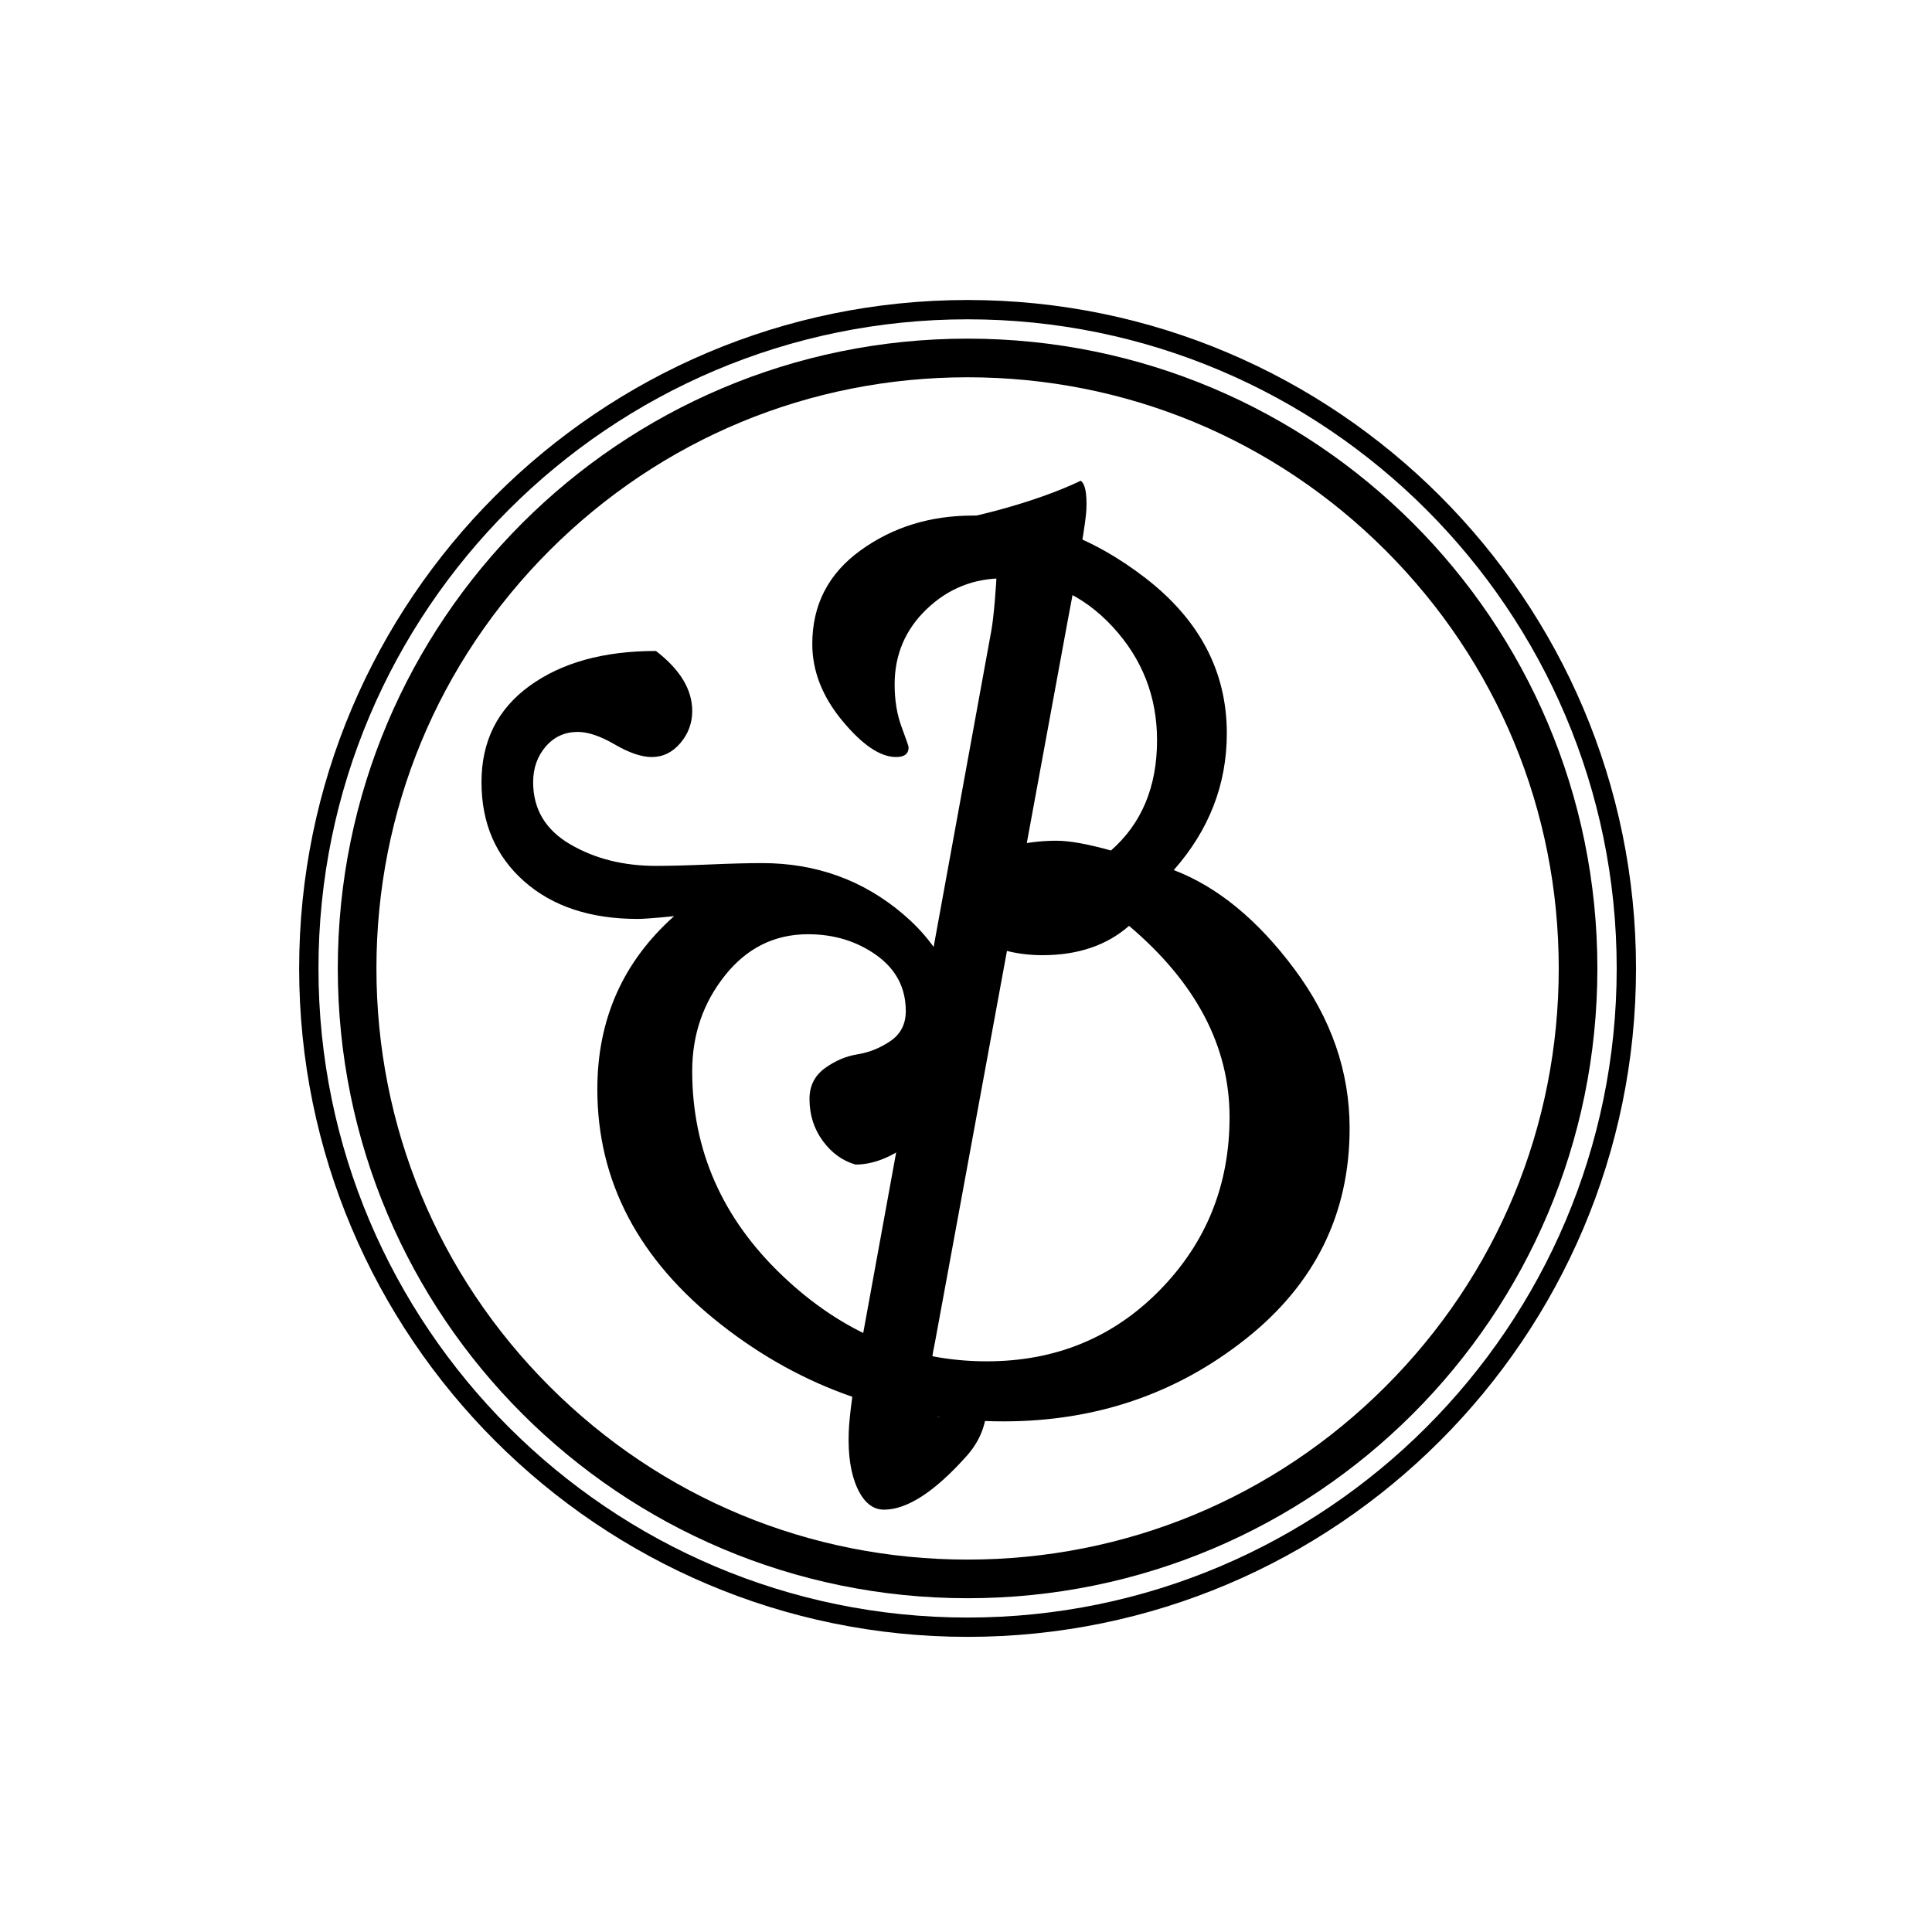 <?xml version="1.0" encoding="utf-8"?>
<!-- Generator: Adobe Illustrator 23.0.4, SVG Export Plug-In . SVG Version: 6.00 Build 0)  -->
<svg version="1.1" xmlns="http://www.w3.org/2000/svg" xmlns:xlink="http://www.w3.org/1999/xlink" x="0px" y="0px"
	 viewBox="0 0 500 500" style="enable-background:new 0 0 500 500;" xml:space="preserve">
<g id="Layer_1">
	<g>
		<g>
			<path d="M226.82,247.2c-5.06-3.61-10.96-5.42-17.7-5.42c-8.67,0-15.83,3.56-21.49,10.66c-5.66,7.1-8.49,15.35-8.49,24.74
				c0,20.47,7.77,38.11,23.3,52.92s33.17,22.21,52.92,22.21c17.82,0,32.75-6.14,44.79-18.42c12.04-12.28,18.06-27.21,18.06-44.79
				c0-18.3-8.67-34.8-26.01-49.49c-5.78,5.06-13.24,7.59-22.39,7.59c-6.02,0-11.44-1.26-16.25-3.79c-4.82-2.53-7.22-6.08-7.22-10.66
				c0-4.82,2.83-8.54,8.49-11.2c5.66-2.65,11.86-3.97,18.6-3.97c3.37,0,8.07,0.85,14.09,2.53c7.95-6.98,11.92-16.49,11.92-28.54
				c0-11.32-3.85-21.13-11.56-29.44c-7.71-8.31-17.1-12.46-28.17-12.46c-7.71,0-14.33,2.65-19.87,7.95
				c-5.54,5.3-8.31,11.8-8.31,19.51c0,4.1,0.6,7.77,1.81,11.02c1.2,3.25,1.81,5,1.81,5.24c0,1.69-1.08,2.53-3.25,2.53
				c-4.09,0-8.73-3.13-13.91-9.39c-5.18-6.26-7.77-12.88-7.77-19.87c0-10.11,4.15-18.18,12.46-24.2c8.31-6.02,18-9.03,29.08-9.03
				c15.89,0,30.82,5.42,44.79,16.25c13.97,10.84,20.95,24.2,20.95,40.09c0,13.24-4.58,25.05-13.73,35.4
				c11.32,4.33,21.73,12.88,31.24,25.65c9.51,12.77,14.27,26.49,14.27,41.18c0,22.16-8.97,40.33-26.91,54.54
				c-17.94,14.21-38.83,21.31-62.67,21.31c-27.45,0-51.83-8.36-73.14-25.1c-21.31-16.74-31.97-37.02-31.97-60.86
				c0-18.06,6.62-32.99,19.87-44.79c-4.82,0.49-7.95,0.72-9.39,0.72c-12.28,0-22.09-3.25-29.44-9.75
				c-7.34-6.5-11.02-15.05-11.02-25.65c0-10.6,4.15-18.9,12.46-24.92c8.31-6.02,19.2-9.03,32.69-9.03
				c6.26,4.82,9.39,9.99,9.39,15.53c0,3.13-1.02,5.9-3.07,8.31c-2.05,2.41-4.51,3.61-7.4,3.61c-2.65,0-5.84-1.08-9.57-3.25
				c-3.73-2.17-6.92-3.25-9.57-3.25c-3.37,0-6.14,1.26-8.31,3.79c-2.17,2.53-3.25,5.6-3.25,9.21c0,6.99,3.19,12.34,9.57,16.07
				c6.38,3.74,13.79,5.6,22.21,5.6c3.61,0,8.19-0.12,13.73-0.36c5.54-0.24,10.11-0.36,13.73-0.36c13.97,0,26.13,4.39,36.48,13.18
				c10.35,8.79,15.53,19.81,15.53,33.05c0,9.16-3.19,16.74-9.57,22.76c-6.38,6.02-12.46,9.03-18.24,9.03
				c-3.37-0.96-6.2-3.01-8.49-6.14c-2.29-3.13-3.43-6.74-3.43-10.84c0-3.37,1.32-6.02,3.97-7.95c2.65-1.93,5.48-3.13,8.49-3.61
				c3.01-0.48,5.84-1.63,8.49-3.43c2.65-1.81,3.97-4.39,3.97-7.77C234.41,255.64,231.88,250.82,226.82,247.2z"/>
		</g>
	</g>
</g>
<g id="Layer_2">
	<g>
		<path d="M222.44,350.25l34.09-186.9c0.72-3.86,1.32-12.33,1.44-15.67c0.18-4.88-15.62-1.52-27.4-1.52c-0.58,0,4.53-7.78,6.15-9.85
			c13.2-1.54,31.17-6.24,42.97-11.89c1.13,0.77,1.63,3.21,1.47,7.32c-0.11,3.08-1.74,12.72-4.84,28.9l-34.38,186.9
			c-0.69,3.09-1.09,6.3-1.21,9.64c-0.24,6.42,0.6,9.63,2.54,9.63c1.15,0,2.59-0.7,4.28-2.11c1.69-1.41,3.45-3.15,5.26-5.21
			c1.82-2.05,5.6,8.09-2.66,17.34c-8.27,9.25-15.39,13.87-21.38,13.87c-2.9,0-5.2-1.87-6.9-5.58c-1.7-3.73-2.43-8.54-2.22-14.45
			C219.82,366.31,220.74,359.5,222.44,350.25z"/>
	</g>
</g>
<g id="Layer_3">
	<path d="M250.41,97.64c40.87,0,79.28,15.91,108.18,44.81c28.9,28.9,44.81,67.32,44.81,108.18s-15.91,79.28-44.81,108.18
		c-28.9,28.9-67.32,44.81-108.18,44.81s-79.28-15.91-108.18-44.81c-28.9-28.9-44.81-67.32-44.81-108.18s15.91-79.28,44.81-108.18
		C171.13,113.56,209.55,97.64,250.41,97.64 M250.41,87.64c-90.02,0-162.99,72.97-162.99,162.99s72.97,162.99,162.99,162.99
		c90.02,0,162.99-72.97,162.99-162.99S340.43,87.64,250.41,87.64L250.41,87.64z"/>
</g>
<g id="Layer_4">
	<path d="M250.41,82.64c92.63,0,167.99,75.36,167.99,167.99c0,92.63-75.36,167.99-167.99,167.99
		c-92.63,0-167.99-75.36-167.99-167.99C82.42,158,157.78,82.64,250.41,82.64 M250.41,77.64c-95.39,0-172.99,77.6-172.99,172.99
		s77.6,172.99,172.99,172.99c95.39,0,172.99-77.6,172.99-172.99S345.8,77.64,250.41,77.64L250.41,77.64z"/>
</g>
</svg>
